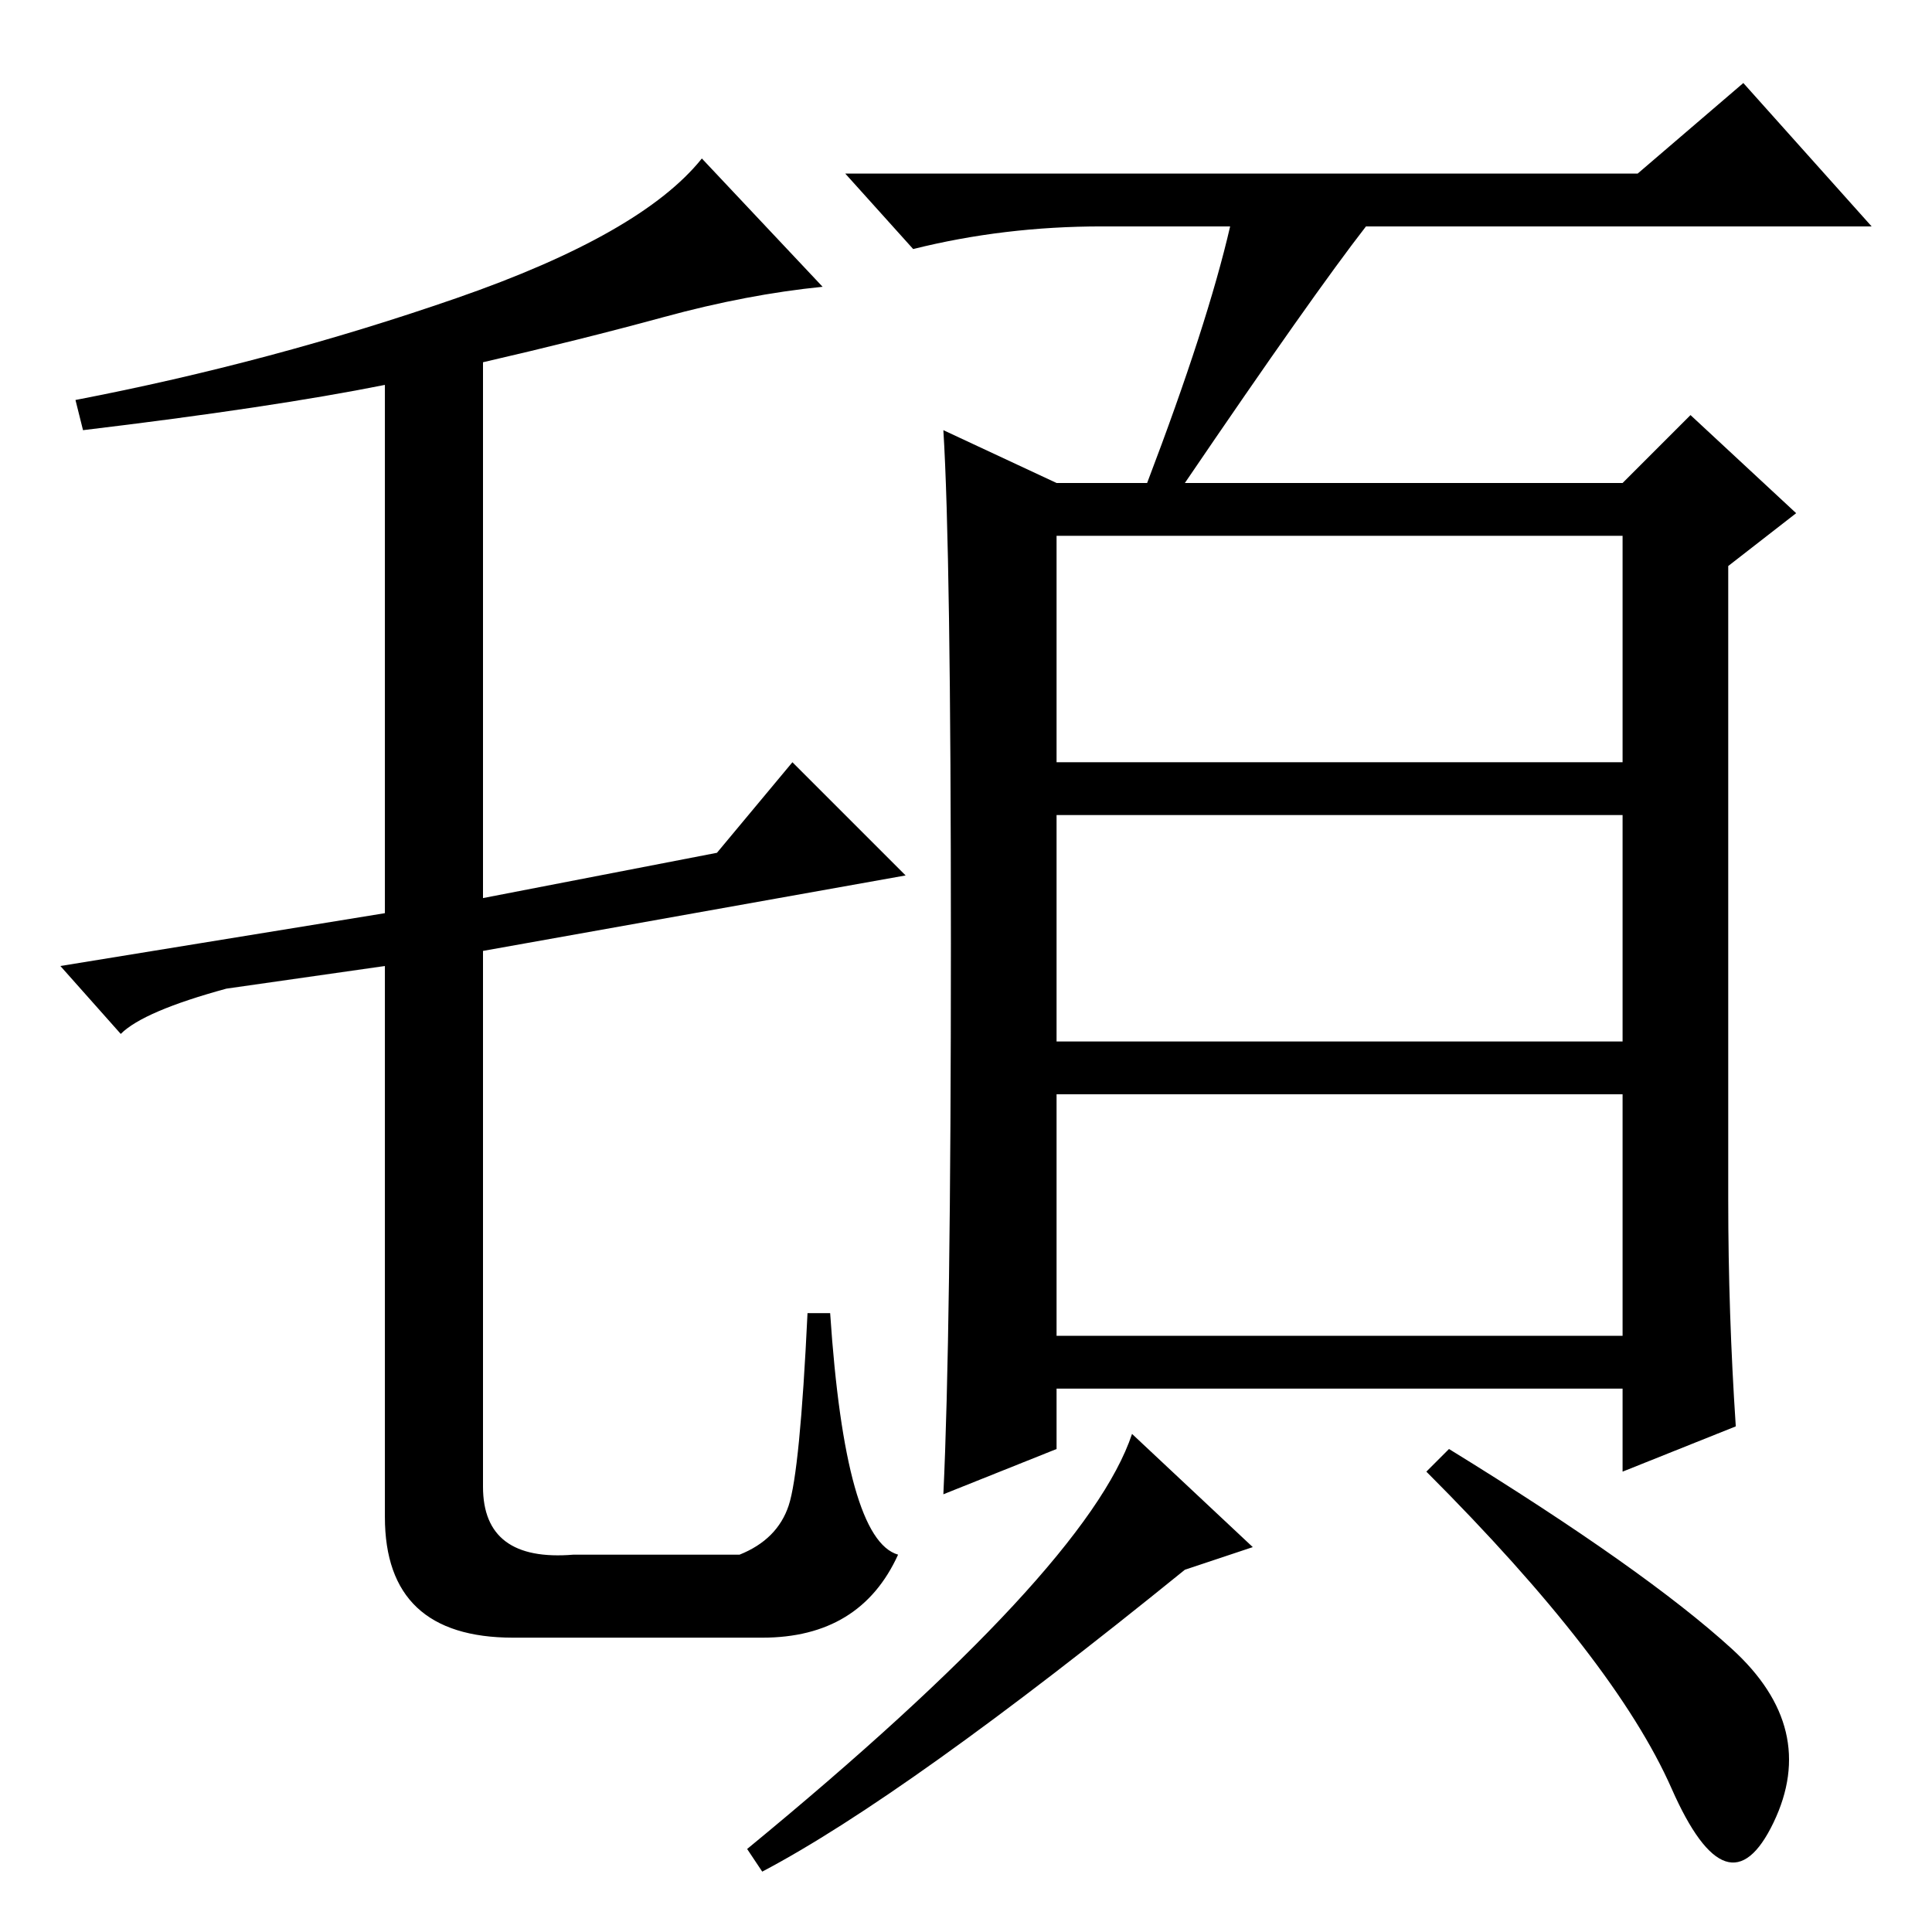 <?xml version="1.0" standalone="no"?>
<!DOCTYPE svg PUBLIC "-//W3C//DTD SVG 1.1//EN" "http://www.w3.org/Graphics/SVG/1.1/DTD/svg11.dtd" >
<svg xmlns="http://www.w3.org/2000/svg" xmlns:xlink="http://www.w3.org/1999/xlink" version="1.1" viewBox="0 -36 256 256">
  <g transform="matrix(1 0 0 -1 0 220)">
   <path fill="currentColor"
d="M88 214q-11 -3 -24 -6v-71l31 6l10 12l15 -15l-56 -10v-71q0 -10 12 -9h22q5 2 6.5 6.5t2.5 25.5h3q2 -30 9 -32q-5 -11 -18 -11h-33q-17 0 -17 16v73l-21 -3q-11 -3 -14 -6l-8 9l43 7v70q-15 -3 -40 -6l-1 4q26 5 50.5 13.5t32.5 18.5l16 -17q-10 -1 -21 -4zM140 155h75
v30h-75v-30zM140 118h75v30h-75v-30zM140 79h75v32h-75v-32zM163 226h-17q-13 0 -25 -3l-9 10h105l14 12l17 -19h-67q-7 -9 -24 -34h58l9 9l14 -13l-9 -7v-84q0 -15 1 -30l-15 -6v11h-75v-8l-15 -6q1 21 1 73t-1 68l15 -7h12q8 21 11 34zM166 51l-9 -3q-37 -30 -56 -40l-2 3
q45 37 51 55zM229.5 37.5q11.5 -10.5 5.5 -23t-13.5 4.5t-32.5 42l3 3q26 -16 37.5 -26.5z" />
  </g>

</svg>
